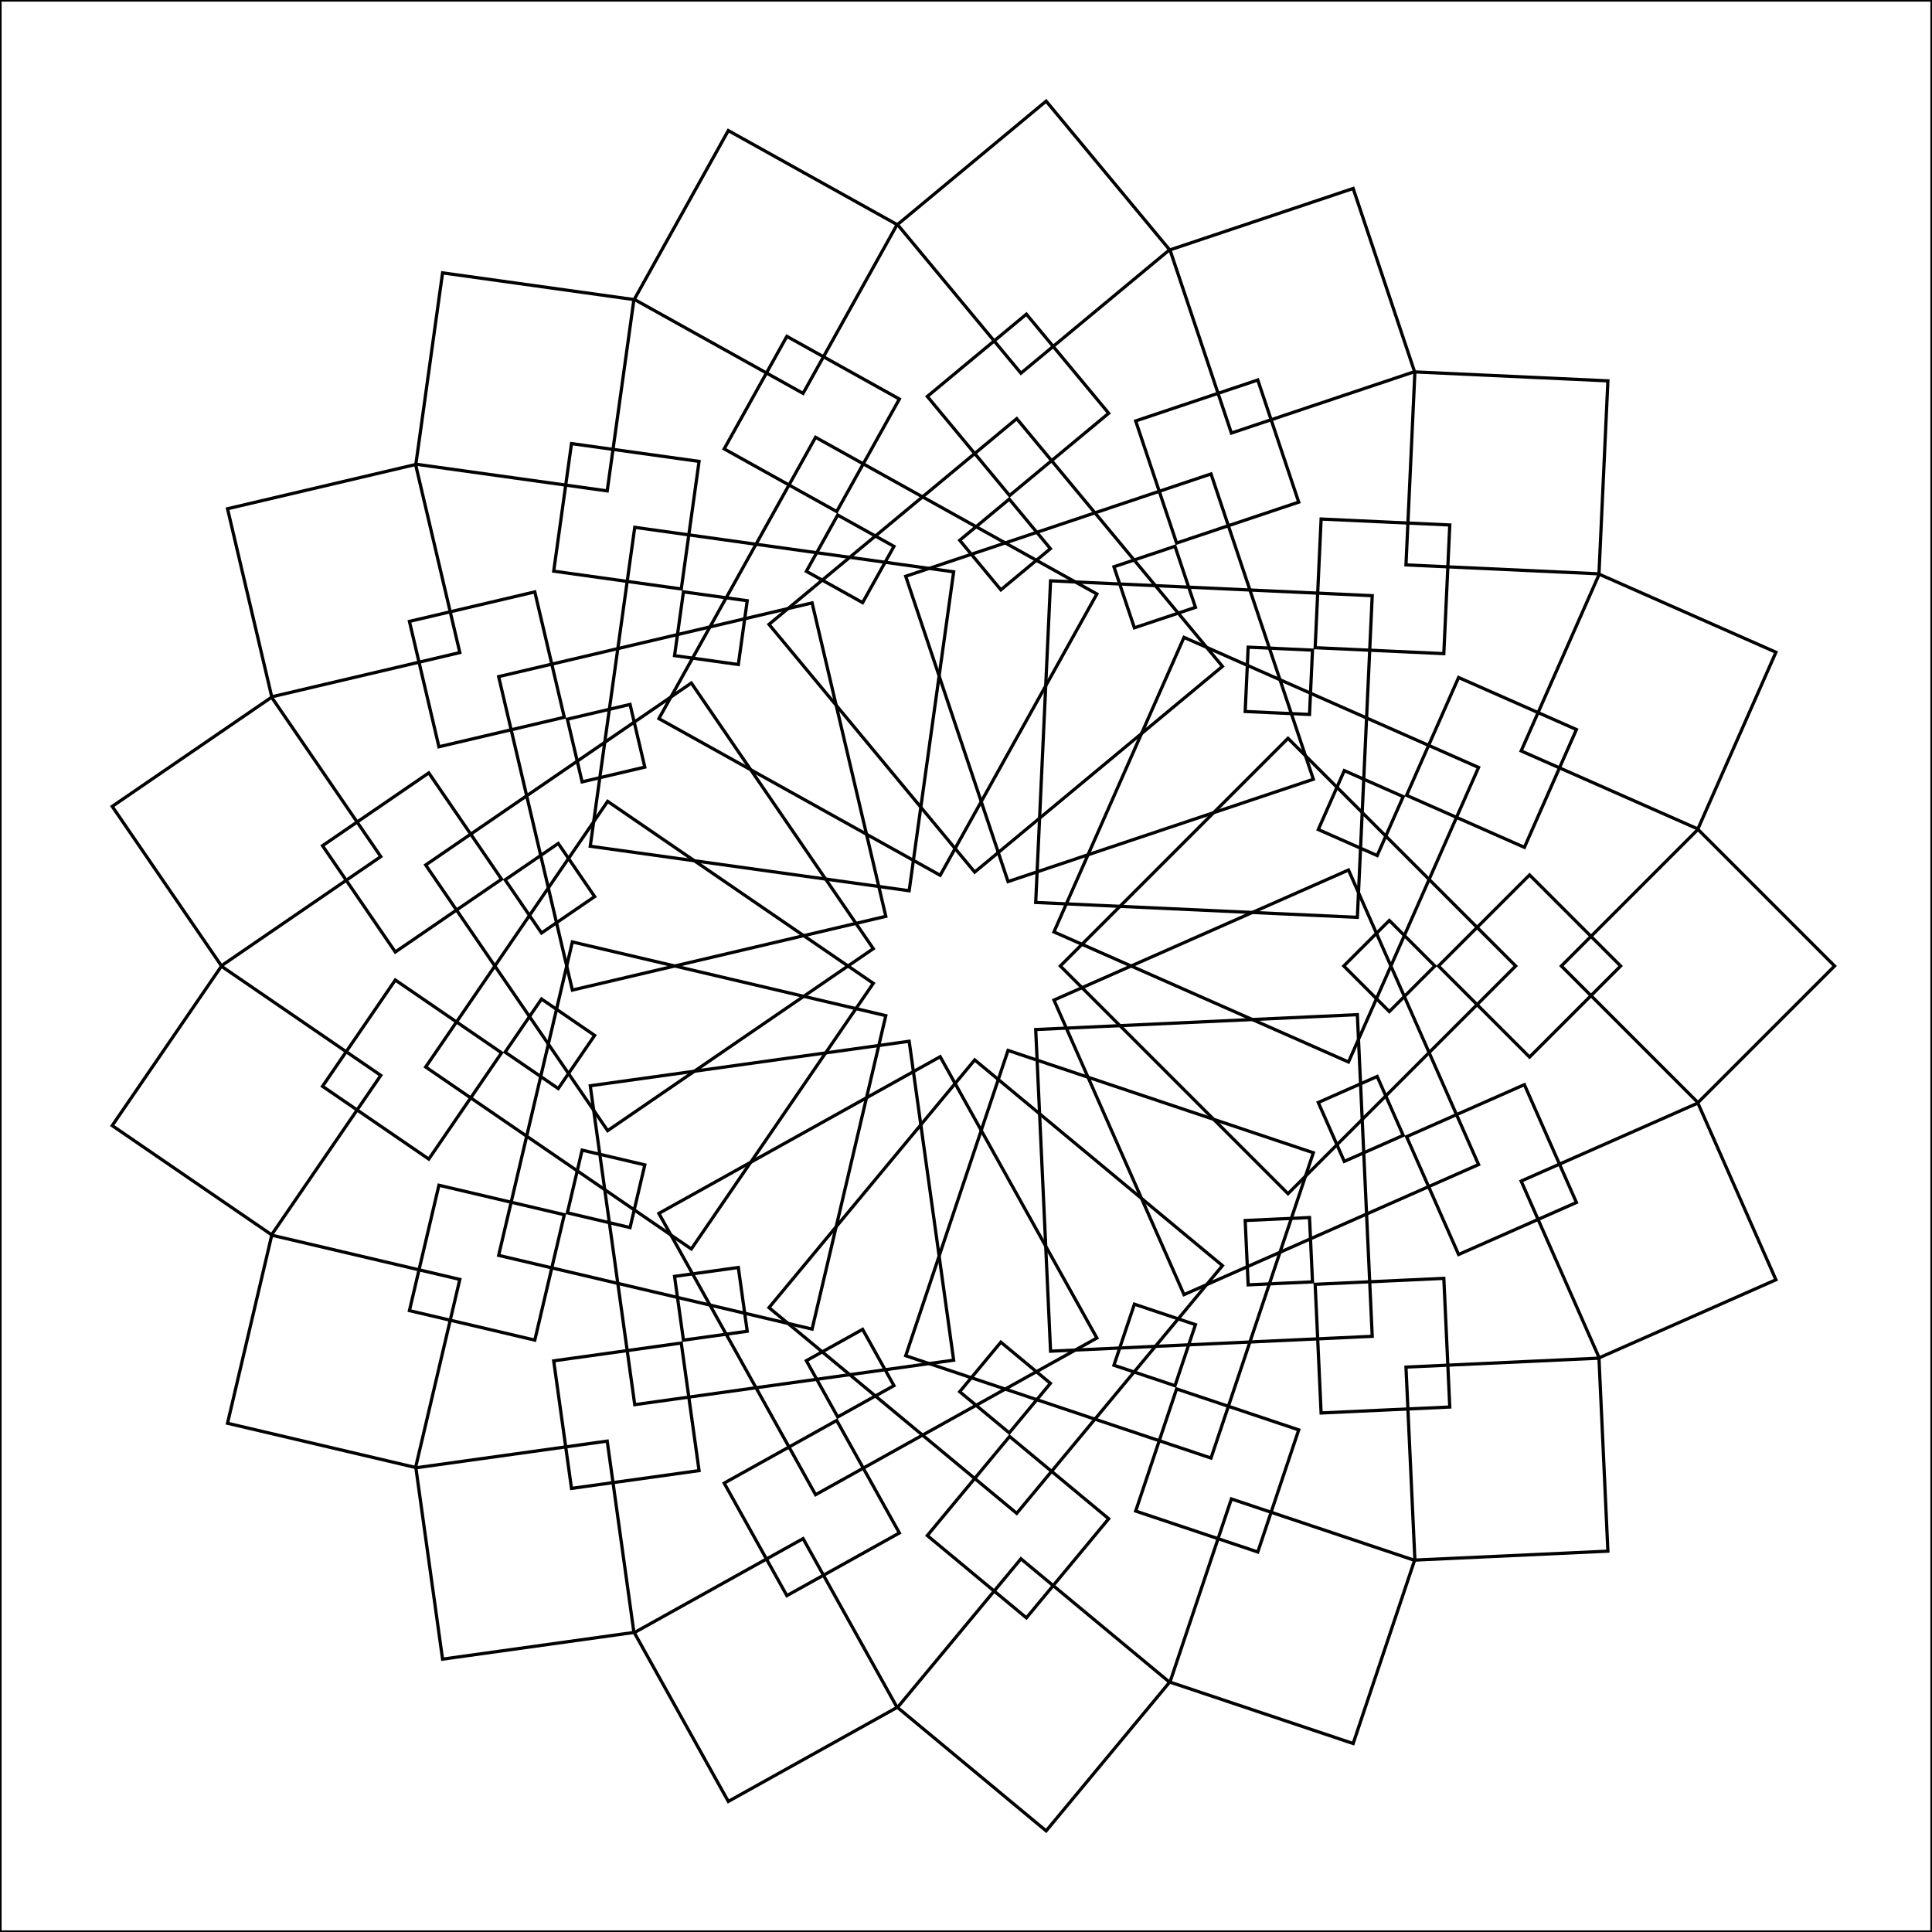 <?xml version="1.0"?>
<!DOCTYPE svg PUBLIC '-//W3C//DTD SVG 1.0//EN'
          'http://www.w3.org/TR/2001/REC-SVG-20010904/DTD/svg10.dtd'>
<svg xmlns:xlink="http://www.w3.org/1999/xlink" style="fill-opacity:1; color-rendering:auto; color-interpolation:auto; text-rendering:auto; stroke:black; stroke-linecap:square; stroke-miterlimit:10; shape-rendering:auto; stroke-opacity:1; fill:black; stroke-dasharray:none; font-weight:normal; stroke-width:1; font-family:'Dialog'; font-style:normal; stroke-linejoin:miter; font-size:12px; stroke-dashoffset:0; image-rendering:auto;" width="600" height="600" xmlns="http://www.w3.org/2000/svg"
><!--Generated by the Batik Graphics2D SVG Generator--><defs id="genericDefs"
  /><g
  ><g style="stroke-linecap:round;" transform="translate(400,300) rotate(45)"
    ><rect x="-50" width="100" height="100" y="-50" style="fill:none;"
    /></g
    ><g style="stroke-linecap:round;" transform="translate(400,300) rotate(45) translate(22.251,-22.251)"
    ><rect x="-10" width="20" height="20" y="-10" style="fill:none;"
      /><rect x="-20" y="-20" transform="translate(30.793,-30.793)" width="40" style="fill:none;" height="40"
      /><rect x="-30" y="-30" transform="translate(67.778,-67.778)" width="60" style="fill:none;" height="60"
    /></g
    ><g style="stroke-linecap:round;" transform="translate(300,300) rotate(21.177) translate(100,0) rotate(45)"
    ><rect x="-50" width="100" height="100" y="-50" style="fill:none;"
      /><rect x="-10" y="-10" transform="translate(22.251,-22.251)" width="20" style="fill:none;" height="20"
      /><rect x="-20" y="-20" transform="translate(53.044,-53.044)" width="40" style="fill:none;" height="40"
      /><rect x="-30" y="-30" transform="translate(90.028,-90.028)" width="60" style="fill:none;" height="60"
    /></g
    ><g style="stroke-linecap:round;" transform="translate(300,300) rotate(42.353) translate(100,0) rotate(45)"
    ><rect x="-50" width="100" height="100" y="-50" style="fill:none;"
      /><rect x="-10" y="-10" transform="translate(22.251,-22.251)" width="20" style="fill:none;" height="20"
      /><rect x="-20" y="-20" transform="translate(53.044,-53.044)" width="40" style="fill:none;" height="40"
      /><rect x="-30" y="-30" transform="translate(90.028,-90.028)" width="60" style="fill:none;" height="60"
    /></g
    ><g style="stroke-linecap:round;" transform="translate(300,300) rotate(63.529) translate(100,0) rotate(45)"
    ><rect x="-50" width="100" height="100" y="-50" style="fill:none;"
      /><rect x="-10" y="-10" transform="translate(22.251,-22.251)" width="20" style="fill:none;" height="20"
      /><rect x="-20" y="-20" transform="translate(53.044,-53.044)" width="40" style="fill:none;" height="40"
      /><rect x="-30" y="-30" transform="translate(90.028,-90.028)" width="60" style="fill:none;" height="60"
    /></g
    ><g style="stroke-linecap:round;" transform="translate(300,300) rotate(84.706) translate(100,0) rotate(45)"
    ><rect x="-50" width="100" height="100" y="-50" style="fill:none;"
      /><rect x="-10" y="-10" transform="translate(22.251,-22.251)" width="20" style="fill:none;" height="20"
      /><rect x="-20" y="-20" transform="translate(53.044,-53.044)" width="40" style="fill:none;" height="40"
      /><rect x="-30" y="-30" transform="translate(90.028,-90.028)" width="60" style="fill:none;" height="60"
    /></g
    ><g style="stroke-linecap:round;" transform="translate(300,300) rotate(105.882) translate(100,0) rotate(45)"
    ><rect x="-50" width="100" height="100" y="-50" style="fill:none;"
      /><rect x="-10" y="-10" transform="translate(22.251,-22.251)" width="20" style="fill:none;" height="20"
      /><rect x="-20" y="-20" transform="translate(53.044,-53.044)" width="40" style="fill:none;" height="40"
      /><rect x="-30" y="-30" transform="translate(90.028,-90.028)" width="60" style="fill:none;" height="60"
    /></g
    ><g style="stroke-linecap:round;" transform="translate(300,300) rotate(127.059) translate(100,0) rotate(45)"
    ><rect x="-50" width="100" height="100" y="-50" style="fill:none;"
      /><rect x="-10" y="-10" transform="translate(22.251,-22.251)" width="20" style="fill:none;" height="20"
      /><rect x="-20" y="-20" transform="translate(53.044,-53.044)" width="40" style="fill:none;" height="40"
      /><rect x="-30" y="-30" transform="translate(90.028,-90.028)" width="60" style="fill:none;" height="60"
    /></g
    ><g style="stroke-linecap:round;" transform="translate(300,300) rotate(148.235) translate(100,0) rotate(45)"
    ><rect x="-50" width="100" height="100" y="-50" style="fill:none;"
      /><rect x="-10" y="-10" transform="translate(22.251,-22.251)" width="20" style="fill:none;" height="20"
      /><rect x="-20" y="-20" transform="translate(53.044,-53.044)" width="40" style="fill:none;" height="40"
      /><rect x="-30" y="-30" transform="translate(90.028,-90.028)" width="60" style="fill:none;" height="60"
    /></g
    ><g style="stroke-linecap:round;" transform="translate(300,300) rotate(169.412) translate(100,0) rotate(45)"
    ><rect x="-50" width="100" height="100" y="-50" style="fill:none;"
      /><rect x="-10" y="-10" transform="translate(22.251,-22.251)" width="20" style="fill:none;" height="20"
      /><rect x="-20" y="-20" transform="translate(53.044,-53.044)" width="40" style="fill:none;" height="40"
      /><rect x="-30" y="-30" transform="translate(90.028,-90.028)" width="60" style="fill:none;" height="60"
    /></g
    ><g style="stroke-linecap:round;" transform="translate(300,300) rotate(190.588) translate(100,0) rotate(45)"
    ><rect x="-50" width="100" height="100" y="-50" style="fill:none;"
      /><rect x="-10" y="-10" transform="translate(22.251,-22.251)" width="20" style="fill:none;" height="20"
      /><rect x="-20" y="-20" transform="translate(53.044,-53.044)" width="40" style="fill:none;" height="40"
      /><rect x="-30" y="-30" transform="translate(90.028,-90.028)" width="60" style="fill:none;" height="60"
    /></g
    ><g style="stroke-linecap:round;" transform="translate(300,300) rotate(211.765) translate(100,0) rotate(45)"
    ><rect x="-50" width="100" height="100" y="-50" style="fill:none;"
      /><rect x="-10" y="-10" transform="translate(22.251,-22.251)" width="20" style="fill:none;" height="20"
      /><rect x="-20" y="-20" transform="translate(53.044,-53.044)" width="40" style="fill:none;" height="40"
      /><rect x="-30" y="-30" transform="translate(90.028,-90.028)" width="60" style="fill:none;" height="60"
    /></g
    ><g style="stroke-linecap:round;" transform="translate(300,300) rotate(232.941) translate(100,0) rotate(45)"
    ><rect x="-50" width="100" height="100" y="-50" style="fill:none;"
      /><rect x="-10" y="-10" transform="translate(22.251,-22.251)" width="20" style="fill:none;" height="20"
      /><rect x="-20" y="-20" transform="translate(53.044,-53.044)" width="40" style="fill:none;" height="40"
      /><rect x="-30" y="-30" transform="translate(90.028,-90.028)" width="60" style="fill:none;" height="60"
    /></g
    ><g style="stroke-linecap:round;" transform="translate(300,300) rotate(254.118) translate(100,0) rotate(45)"
    ><rect x="-50" width="100" height="100" y="-50" style="fill:none;"
      /><rect x="-10" y="-10" transform="translate(22.251,-22.251)" width="20" style="fill:none;" height="20"
      /><rect x="-20" y="-20" transform="translate(53.044,-53.044)" width="40" style="fill:none;" height="40"
      /><rect x="-30" y="-30" transform="translate(90.028,-90.028)" width="60" style="fill:none;" height="60"
    /></g
    ><g style="stroke-linecap:round;" transform="translate(300,300) rotate(275.294) translate(100,0) rotate(45)"
    ><rect x="-50" width="100" height="100" y="-50" style="fill:none;"
      /><rect x="-10" y="-10" transform="translate(22.251,-22.251)" width="20" style="fill:none;" height="20"
      /><rect x="-20" y="-20" transform="translate(53.044,-53.044)" width="40" style="fill:none;" height="40"
      /><rect x="-30" y="-30" transform="translate(90.028,-90.028)" width="60" style="fill:none;" height="60"
    /></g
    ><g style="stroke-linecap:round;" transform="translate(300,300) rotate(296.471) translate(100,0) rotate(45)"
    ><rect x="-50" width="100" height="100" y="-50" style="fill:none;"
      /><rect x="-10" y="-10" transform="translate(22.251,-22.251)" width="20" style="fill:none;" height="20"
      /><rect x="-20" y="-20" transform="translate(53.044,-53.044)" width="40" style="fill:none;" height="40"
      /><rect x="-30" y="-30" transform="translate(90.028,-90.028)" width="60" style="fill:none;" height="60"
    /></g
    ><g style="stroke-linecap:round;" transform="translate(300,300) rotate(317.647) translate(100,0) rotate(45)"
    ><rect x="-50" width="100" height="100" y="-50" style="fill:none;"
      /><rect x="-10" y="-10" transform="translate(22.251,-22.251)" width="20" style="fill:none;" height="20"
      /><rect x="-20" y="-20" transform="translate(53.044,-53.044)" width="40" style="fill:none;" height="40"
      /><rect x="-30" y="-30" transform="translate(90.028,-90.028)" width="60" style="fill:none;" height="60"
    /></g
    ><g style="stroke-linecap:round;" transform="translate(300,300) rotate(338.824) translate(100,0) rotate(45)"
    ><rect x="-50" width="100" height="100" y="-50" style="fill:none;"
      /><rect x="-10" y="-10" transform="translate(22.251,-22.251)" width="20" style="fill:none;" height="20"
      /><rect x="-20" y="-20" transform="translate(53.044,-53.044)" width="40" style="fill:none;" height="40"
      /><rect x="-30" y="-30" transform="translate(90.028,-90.028)" width="60" style="fill:none;" height="60"
    /></g
    ><g style="stroke-linecap:round;"
    ><rect x="0" width="600" height="600" y="0" style="fill:none;"
    /></g
  ></g
></svg
>

